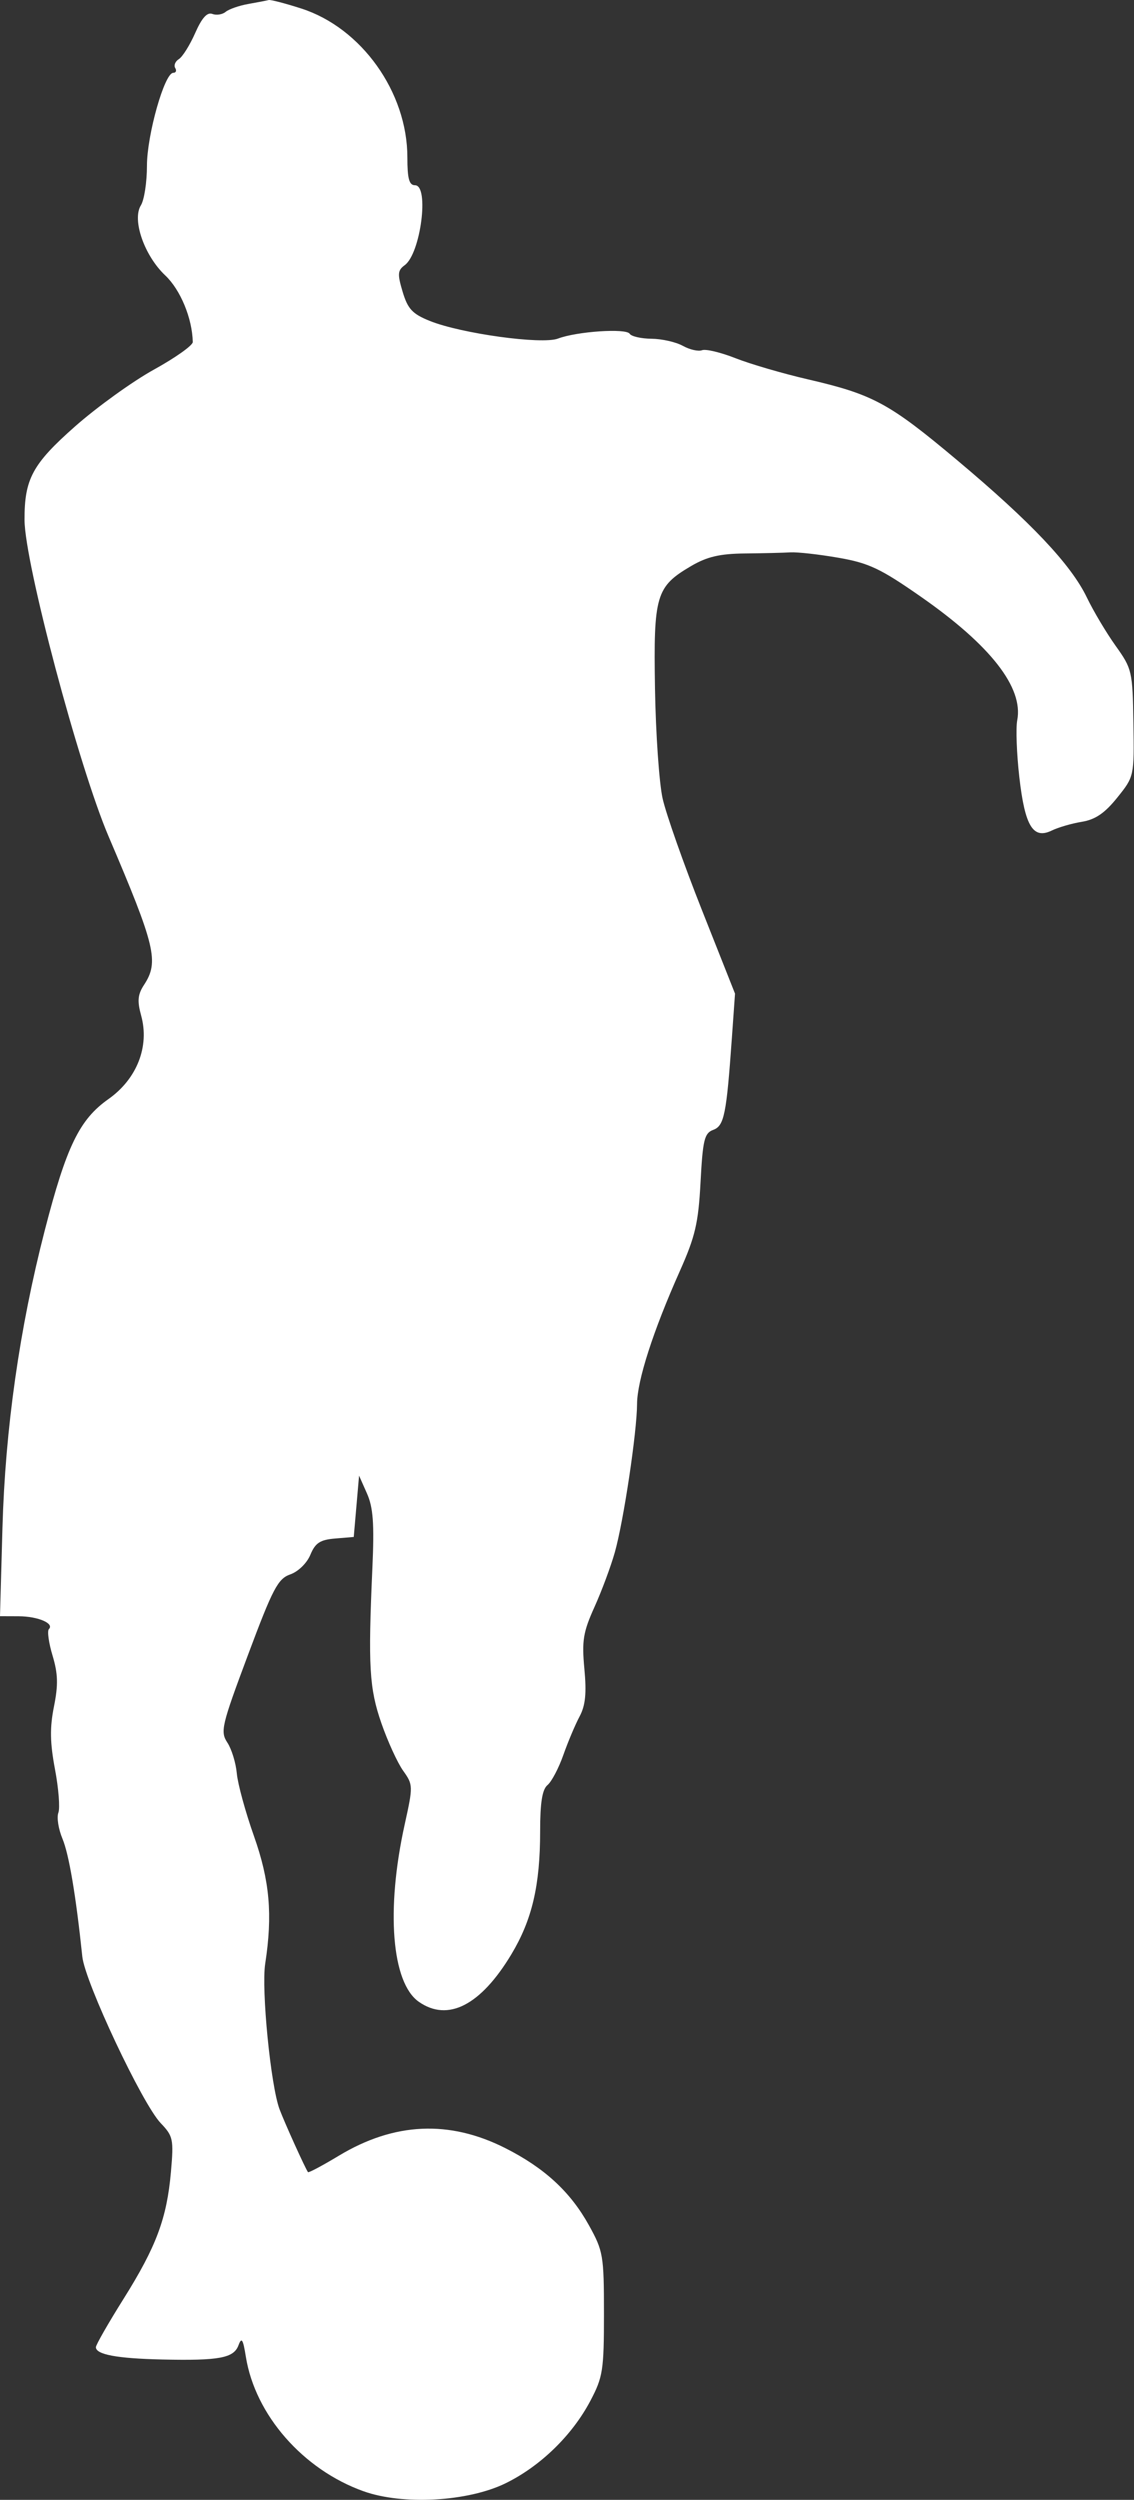 <?xml version="1.0" encoding="UTF-8" standalone="no"?>
<!-- Created with Inkscape (http://www.inkscape.org/) -->

<svg
   id="svg3540"
   version="1.1"
   inkscape:version="1.2.2 (b0a8486541, 2022-12-01)"
   width="277.598"
   height="611.454"
   viewBox="0 0 277.598 611.454"
   sodipodi:docname="silhouette-football-12.svg"
   xmlns:inkscape="http://www.inkscape.org/namespaces/inkscape"
   xmlns:sodipodi="http://sodipodi.sourceforge.net/DTD/sodipodi-0.dtd"
   xmlns="http://www.w3.org/2000/svg"
   xmlns:svg="http://www.w3.org/2000/svg"
   xmlns:rdf="http://www.w3.org/1999/02/22-rdf-syntax-ns#"
   xmlns:cc="http://creativecommons.org/ns#"
   xmlns:dc="http://purl.org/dc/elements/1.1/">
  <rect x="0" y="0" width="277.598" height="611.454" fill="#333333" stroke="none"/>
  <title
     id="title3340">Silhouette Football 12</title>
  <defs
     id="defs3544" />
  <sodipodi:namedview
     pagecolor="#ffffff"
     bordercolor="#666666"
     borderopacity="1"
     objecttolerance="10"
     gridtolerance="10"
     guidetolerance="10"
     inkscape:pageopacity="0"
     inkscape:pageshadow="2"
     inkscape:window-width="1916"
     inkscape:window-height="1026"
     id="namedview3542"
     showgrid="false"
     fit-margin-top="0"
     fit-margin-left="0"
     fit-margin-right="0"
     fit-margin-bottom="0"
     inkscape:zoom="0.92244898"
     inkscape:cx="-107.86504"
     inkscape:cy="319.80088"
     inkscape:window-x="0"
     inkscape:window-y="0"
     inkscape:window-maximized="1"
     inkscape:current-layer="svg3540"
     inkscape:showpageshadow="2"
     inkscape:pagecheckerboard="0"
     inkscape:deskcolor="#d1d1d1" />
  <g
     id="g3550"
     transform="translate(-0.278,-0.938)">
    <path
       style="fill:#ffffff"
       d="M 89.274,610.295 C 74.459,605.005 62.737,591.613 60.461,577.379 c -0.689,-4.311 -1.04,-4.853 -1.802,-2.792 -1.159,3.134 -4.714,3.794 -18.73,3.477 C 28.917,577.814 23.75,576.852 23.75,575.051 c 0,-0.567 3.042,-5.876 6.76,-11.799 8.039,-12.804 10.617,-19.71 11.617,-31.115 0.696,-7.937 0.533,-8.708 -2.505,-11.879 -4.511,-4.709 -18.54,-34.486 -19.194,-40.742 -1.561,-14.927 -3.259,-25.003 -4.862,-28.839 -0.985,-2.358 -1.436,-5.216 -1.001,-6.35 0.435,-1.134 0.064,-5.914 -0.824,-10.623 -1.226,-6.497 -1.287,-10.198 -0.253,-15.348 1.064,-5.3 0.989,-8.029 -0.344,-12.458 -0.939,-3.119 -1.344,-6.034 -0.9,-6.478 1.397,-1.397 -2.686,-3.132 -7.419,-3.152 L 0.278,396.25 0.878,374.688 C 1.552,350.463 5.058,325.823 11.239,301.875 c 5.3,-20.535 8.488,-27.103 15.58,-32.102 6.982,-4.921 10.099,-12.871 8.012,-20.431 -0.986,-3.571 -0.837,-5.154 0.71,-7.514 3.703,-5.652 2.801,-9.422 -8.693,-36.332 C 19.568,188.45 6.323,138.621 6.283,128.125 6.245,118.105 8.222,114.444 18.635,105.253 24.033,100.489 32.735,94.225 37.974,91.333 43.213,88.441 47.486,85.411 47.469,84.6 47.35,78.815 44.457,71.82 40.732,68.307 35.602,63.469 32.554,54.702 34.769,51.156 35.583,49.851 36.25,45.511 36.25,41.51 36.25,33.957 40.552,18.75 42.689,18.75 c 0.665,0 0.883,-0.528 0.484,-1.173 -0.399,-0.645 0.006,-1.63 0.899,-2.188 0.893,-0.558 2.689,-3.428 3.99,-6.379 1.625,-3.687 2.934,-5.146 4.185,-4.666 1.001,0.384 2.475,0.155 3.275,-0.509 C 56.322,3.171 58.833,2.301 61.102,1.901 63.371,1.501 65.598,1.073 66.051,0.949 66.504,0.825 70.098,1.759 74.036,3.025 88.775,7.761 100,23.497 100,39.422 c 0,5.236 0.437,6.828 1.875,6.828 3.537,0 1.389,16.686 -2.515,19.541 -1.75,1.279 -1.82,2.175 -0.515,6.532 1.256,4.191 2.385,5.4 6.647,7.116 7.682,3.093 27.435,5.813 31.366,4.318 4.619,-1.756 16.708,-2.568 17.566,-1.18 0.399,0.645 2.801,1.193 5.339,1.217 2.538,0.024 5.992,0.807 7.676,1.74 1.684,0.933 3.8,1.413 4.702,1.066 0.902,-0.346 4.587,0.534 8.188,1.955 3.601,1.421 11.547,3.742 17.657,5.156 16.049,3.716 19.897,5.795 36.549,19.748 18.086,15.155 27.913,25.544 31.802,33.624 1.599,3.322 4.772,8.648 7.05,11.834 4.011,5.61 4.148,6.206 4.342,18.87 0.2,13.067 0.197,13.081 -3.956,18.249 -3.044,3.788 -5.359,5.369 -8.651,5.907 -2.472,0.404 -5.777,1.361 -7.344,2.126 -4.598,2.245 -6.597,-1.016 -7.966,-12.988 -0.657,-5.752 -0.891,-12.04 -0.518,-13.973 1.539,-7.989 -6.513,-18.307 -23.56,-30.193 -9.921,-6.917 -12.762,-8.261 -20.201,-9.553 -4.761,-0.827 -10.062,-1.42 -11.781,-1.317 -1.719,0.103 -6.737,0.223 -11.152,0.268 -6.11,0.062 -9.247,0.796 -13.133,3.073 -8.61,5.046 -9.23,7.146 -8.849,29.987 0.183,11 1.023,23.094 1.865,26.875 0.842,3.781 5.174,16.068 9.628,27.304 l 8.097,20.429 -0.768,10.821 c -1.335,18.804 -1.884,21.507 -4.577,22.503 -2.149,0.795 -2.545,2.429 -3.092,12.74 -0.533,10.065 -1.292,13.319 -5.088,21.828 -6.54,14.66 -10.428,26.731 -10.454,32.456 -0.031,6.913 -3.295,28.677 -5.443,36.294 -0.969,3.438 -3.211,9.458 -4.982,13.379 -2.776,6.147 -3.116,8.235 -2.47,15.152 0.558,5.977 0.259,8.94 -1.174,11.621 -1.058,1.979 -2.85,6.226 -3.982,9.437 -1.132,3.211 -2.872,6.515 -3.867,7.341 -1.297,1.076 -1.809,4.272 -1.809,11.287 0,13.279 -1.97,21.688 -7.062,30.149 -7.503,12.467 -15.518,16.565 -22.642,11.576 -6.644,-4.653 -8.066,-22.48 -3.458,-43.344 2.084,-9.434 2.075,-9.732 -0.377,-13.175 -1.38,-1.938 -3.771,-7.157 -5.315,-11.598 -2.972,-8.553 -3.283,-13.916 -2.206,-38.079 0.479,-10.744 0.189,-14.711 -1.326,-18.125 l -1.939,-4.371 -0.651,7.5 -0.651,7.5 -4.564,0.381 c -3.679,0.307 -4.853,1.079 -6.056,3.981 -0.846,2.042 -2.977,4.119 -4.922,4.797 -3.018,1.052 -4.264,3.424 -10.36,19.724 -6.471,17.301 -6.804,18.72 -5.034,21.422 1.043,1.591 2.083,4.986 2.312,7.545 0.229,2.558 2.11,9.432 4.181,15.276 3.879,10.947 4.614,19.244 2.768,31.25 -0.973,6.326 1.353,29.887 3.516,35.625 1.273,3.376 6.289,14.454 6.958,15.367 0.148,0.202 3.554,-1.612 7.569,-4.03 13.539,-8.156 27.017,-8.772 40.708,-1.861 9.616,4.854 15.965,10.705 20.501,18.894 3.491,6.302 3.673,7.371 3.673,21.629 0,13.833 -0.259,15.491 -3.329,21.307 -4.448,8.426 -12.233,15.992 -20.74,20.154 -9.207,4.505 -25.141,5.402 -34.782,1.959 z"
       id="path3564"
       inkscape:connector-curvature="0" />
  </g>
</svg>
